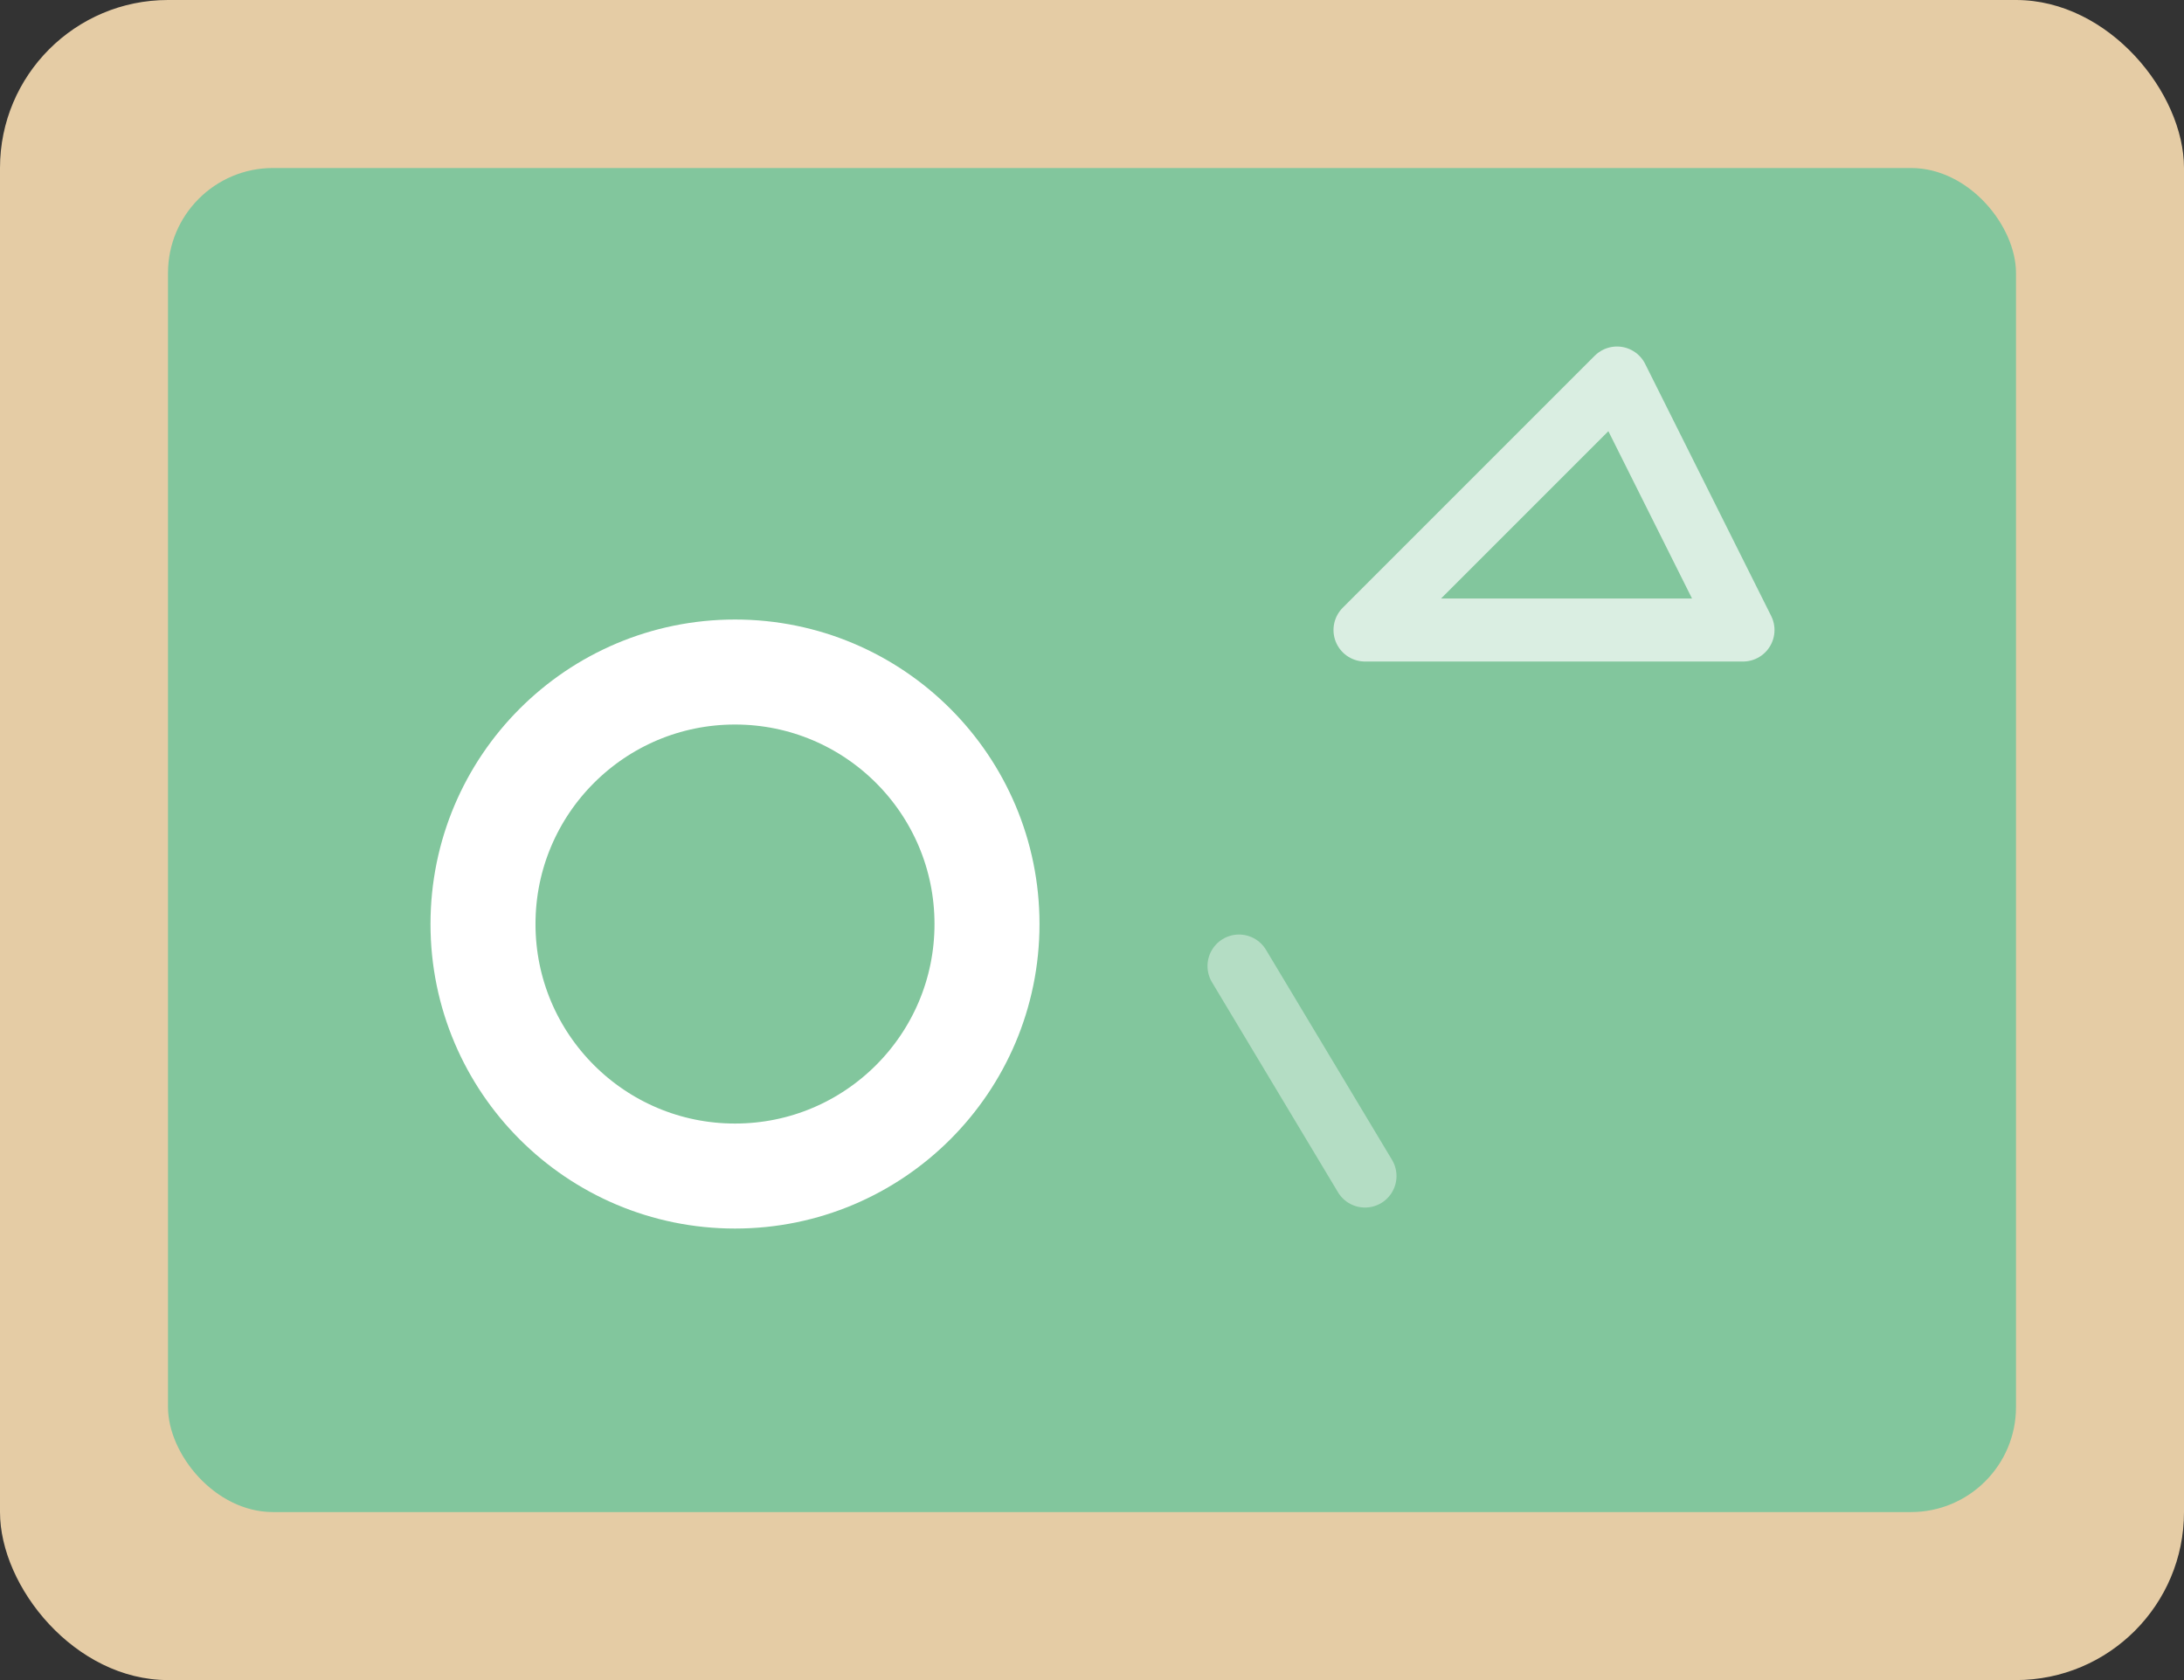 <svg width="104" height="80" viewBox="0 0 104 80" fill="none" xmlns="http://www.w3.org/2000/svg">
<rect x="0" y="0" width="104" height="80" fill="#333333" stroke="none"/>
<rect width="104" height="80" rx="8" fill="#E5CCA5"/>
<rect x="8" y="8" width="88" height="64" rx="5" fill="#82C69D"/>
<path opacity="0.7" d="M65 30L77 18L83 30H65Z" stroke="white" stroke-width="3" stroke-linejoin="round"/>
<circle cx="35" cy="44" r="12" stroke="white" stroke-width="5"/>
<path opacity="0.4" d="M59 46L65 56" stroke="white" stroke-width="3" stroke-linecap="round" stroke-linejoin="round"/>
</svg>

